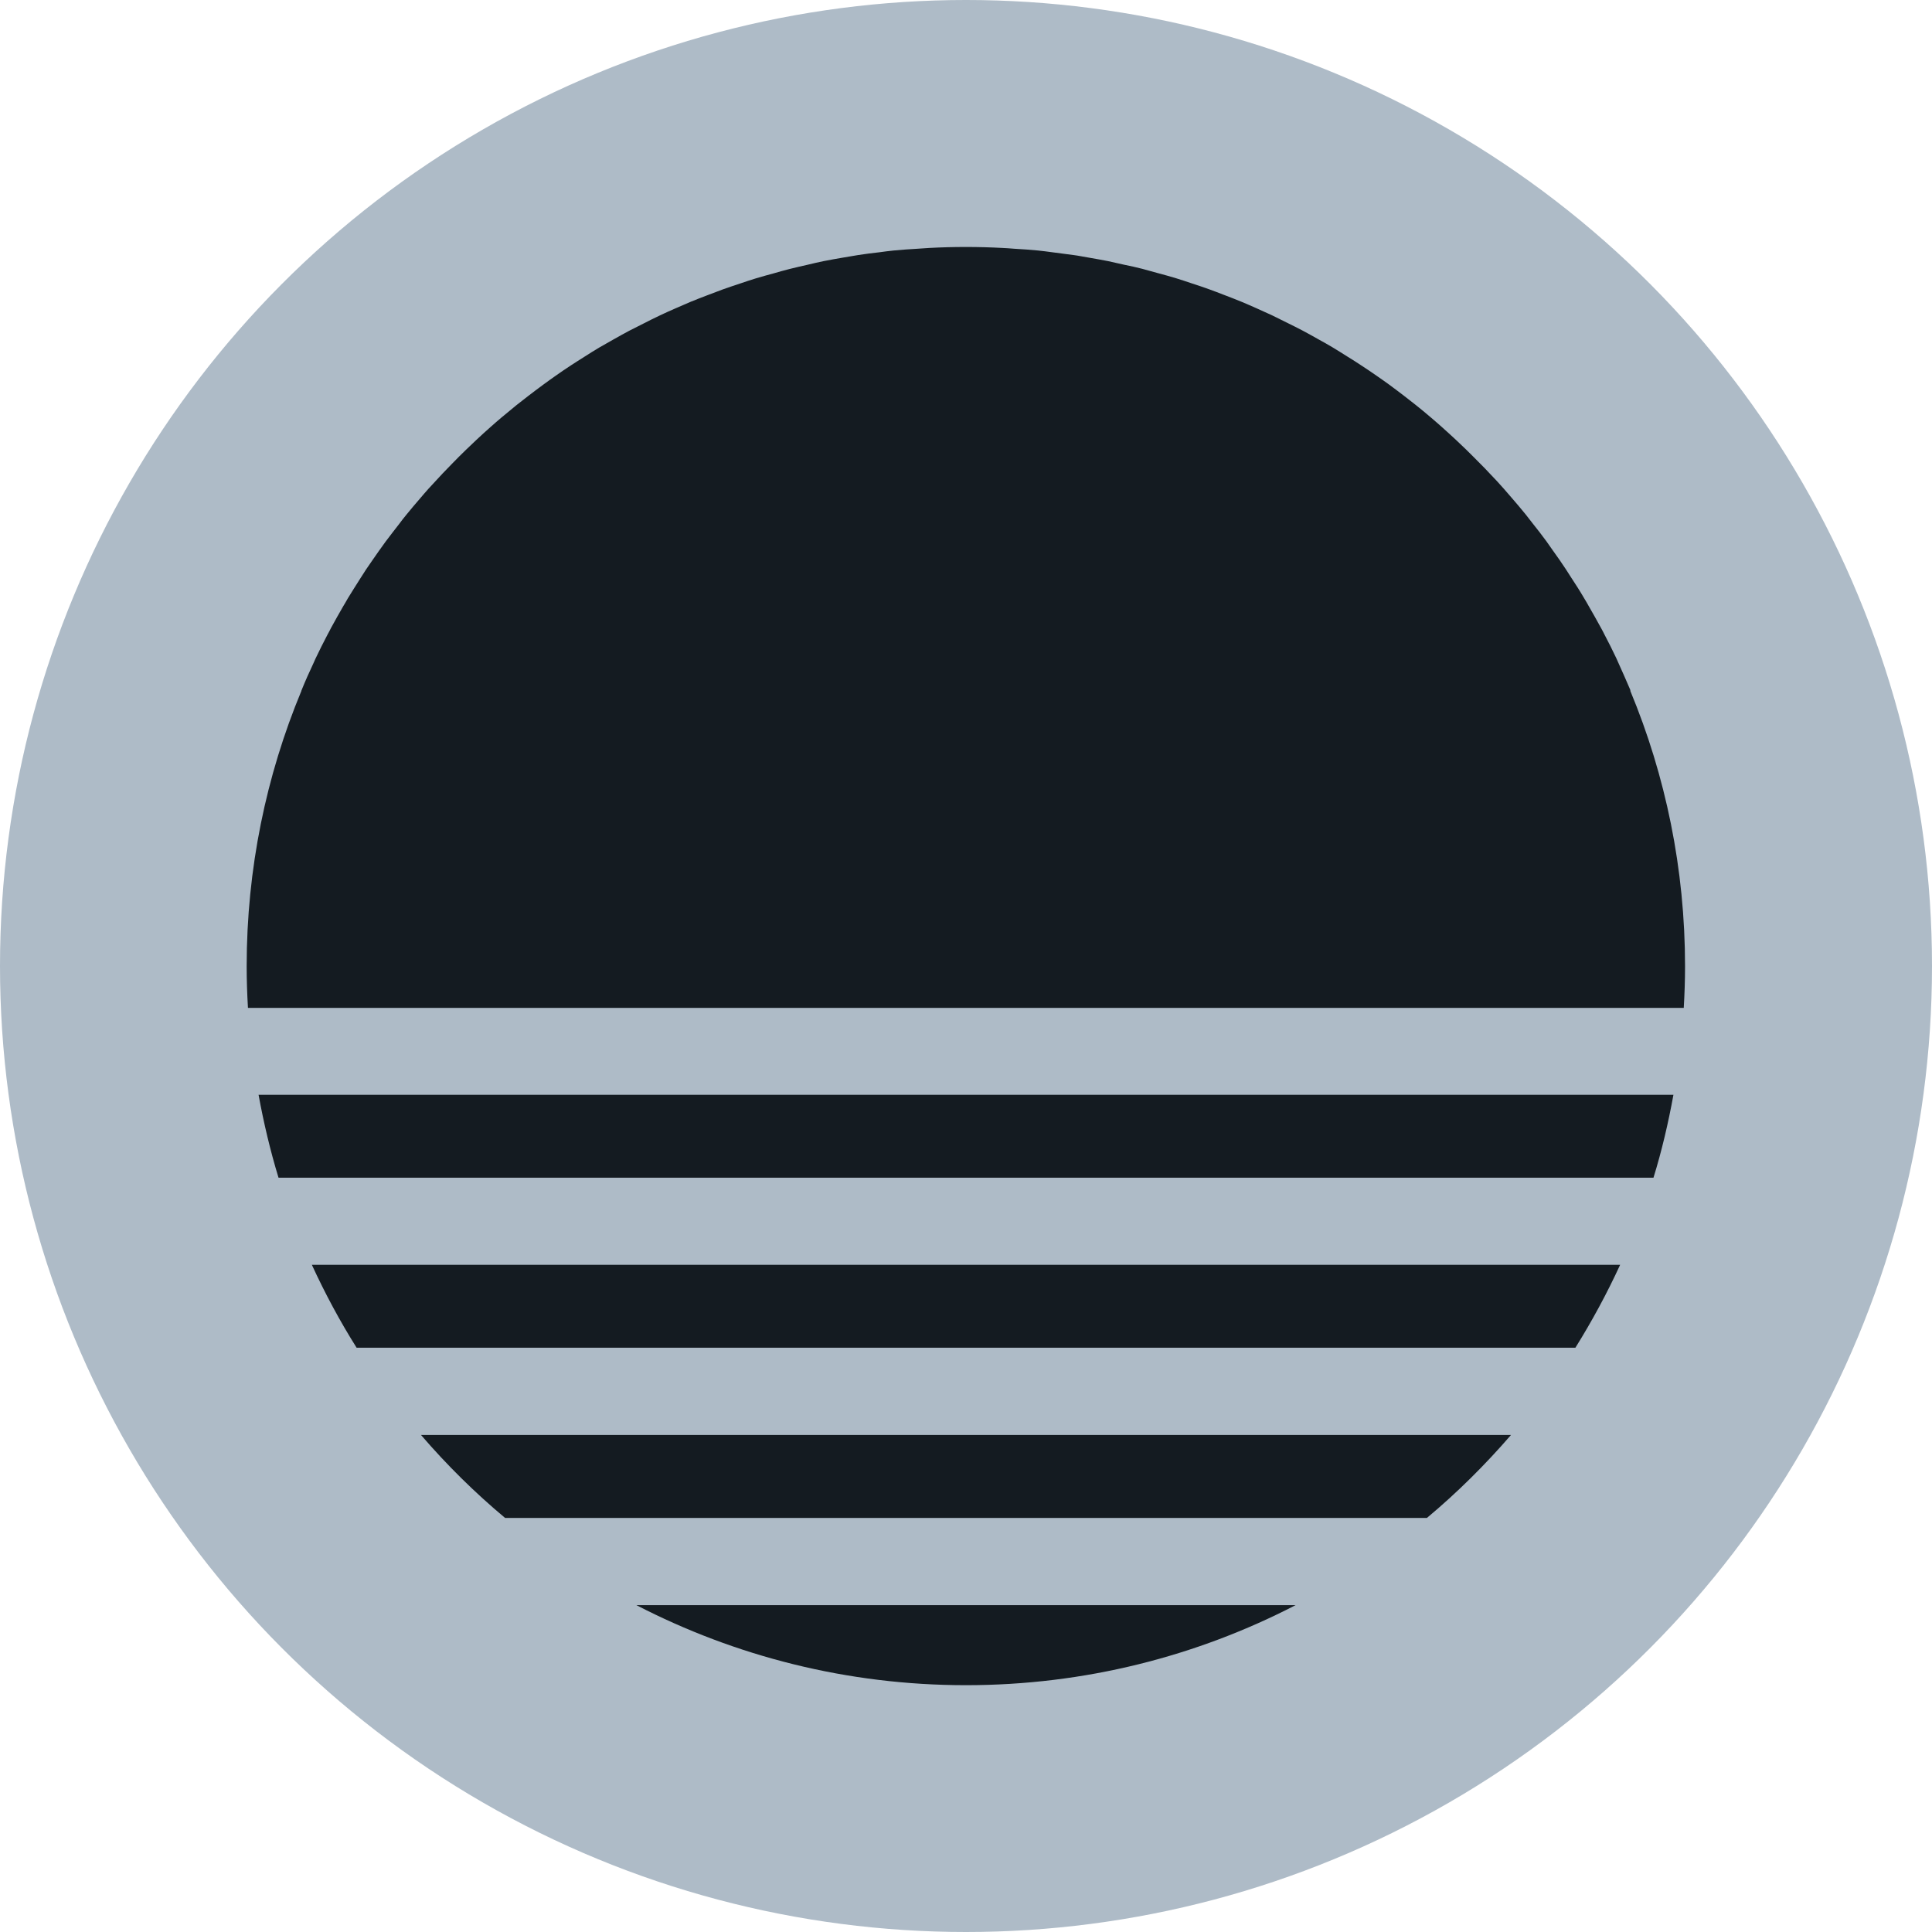 <?xml version="1.0" encoding="UTF-8"?><svg xmlns="http://www.w3.org/2000/svg" width="12" height="12" viewBox="0 0 12 12"><g id="uuid-d63cfb48-0933-4d54-9c81-126012a4b807"><circle cx="6" cy="6" r="6" style="fill:#aebbc7; stroke-width:0px;"/></g><g id="uuid-c0299f1e-3753-4ea9-ac32-be78a4fd3892"><path d="m10.127,4.289c-.001-.001-.001-.002-.001-.004-.024-.057-.049-.112-.074-.168-.004-.009-.008-.018-.012-.027-.024-.051-.049-.101-.075-.15-.007-.013-.013-.027-.021-.04-.025-.046-.051-.092-.077-.137-.009-.016-.018-.032-.028-.048-.025-.043-.052-.085-.079-.126-.011-.018-.022-.035-.034-.053-.026-.04-.053-.078-.081-.117-.013-.019-.027-.038-.04-.057-.027-.037-.055-.073-.083-.108-.015-.02-.031-.04-.046-.059-.028-.034-.056-.068-.085-.101-.017-.02-.035-.04-.052-.06-.028-.032-.057-.063-.087-.094-.019-.02-.038-.041-.058-.06-.029-.03-.059-.059-.088-.088-.021-.02-.042-.04-.063-.06-.03-.028-.06-.055-.09-.082-.022-.02-.045-.039-.068-.059-.03-.026-.061-.051-.092-.076-.024-.019-.049-.038-.073-.057-.031-.024-.062-.047-.093-.07-.026-.019-.052-.037-.078-.055-.031-.022-.063-.043-.095-.064-.027-.018-.055-.036-.083-.053-.032-.02-.063-.04-.095-.059-.029-.017-.058-.034-.088-.05-.032-.018-.064-.036-.096-.053-.031-.016-.062-.032-.093-.047-.032-.016-.064-.032-.097-.048-.032-.015-.065-.029-.097-.044-.032-.014-.065-.029-.097-.042-.034-.014-.068-.027-.102-.04-.033-.013-.065-.025-.098-.037-.035-.013-.07-.024-.106-.036-.033-.011-.065-.022-.098-.032-.036-.011-.073-.021-.11-.031-.033-.009-.065-.018-.098-.027-.038-.01-.076-.018-.115-.026-.033-.007-.065-.015-.098-.022-.04-.008-.081-.015-.121-.022-.032-.005-.063-.012-.095-.016-.043-.006-.087-.011-.13-.017-.03-.004-.059-.008-.089-.011-.049-.005-.098-.008-.148-.011-.025-.002-.05-.004-.075-.005-.075-.004-.15-.006-.226-.006s-.151.002-.226.006c-.025.001-.05.004-.075.005-.049.003-.099.006-.148.011-.03.003-.06.007-.089.011-.043.005-.087.01-.13.017-.032.005-.063.011-.095.016-.041.007-.081.014-.121.022-.033.007-.065.014-.097.022-.038.009-.077.017-.115.027-.033.008-.066.018-.098.027-.037.01-.074.02-.11.031-.033.01-.066.021-.098.032-.035.012-.071.023-.106.036-.033.012-.065.025-.098.037-.034.013-.068.026-.102.04-.033.014-.065.028-.097.042-.033.014-.065.029-.097.044-.033.015-.065.032-.097.048-.031.016-.062.031-.093.047-.032.017-.064.035-.096.053-.029.017-.059.033-.088.05-.032.019-.064.039-.095.059-.028.018-.056.035-.083.053-.032.021-.063.042-.094.064-.026.018-.052.037-.078.056-.031.023-.062.046-.093.07-.025.019-.049.038-.073.057-.031.025-.061.05-.092.076-.023.019-.045.039-.068.059-.03.027-.061.054-.09.082-.021.02-.042.04-.063.06-.03.029-.059.058-.088.088-.019.02-.038.04-.058.06-.029.031-.058.062-.087.094-.018.02-.035.04-.052.06-.029.033-.057.067-.085.101-.016.019-.031.039-.046.059-.028.036-.056.072-.083.108-.014.019-.027.038-.041.057-.027.039-.054.077-.081.117-.012.018-.023.035-.034.053-.027.042-.053.084-.079.126-.009.016-.018.032-.028.048-.026.045-.052.091-.077.137-.007.013-.013.027-.021.04-.026.05-.051.099-.075.15-.004.009-.008.018-.012.027-.026.055-.051.111-.074.168-.001.001-.001.002-.001.004-.219.527-.34,1.105-.34,1.711,0,.087.003.172.008.258h8.918c.005-.085.008-.171.008-.258,0-.606-.121-1.184-.34-1.711Z" style="fill:#141b21; stroke-width:0px;"/><path d="m1.73,7.315h8.54c.052-.168.092-.34.124-.515H1.606c.032.175.073.348.124.515Z" style="fill:#141b21; stroke-width:0px;"/><path d="m2.215,8.371h7.57c.103-.165.196-.337.278-.515H1.937c.082.178.174.35.278.515Z" style="fill:#141b21; stroke-width:0px;"/><path d="m3.137,9.428h5.726c.188-.157.362-.33.522-.515H2.615c.16.186.334.358.522.515Z" style="fill:#141b21; stroke-width:0px;"/><path d="m6,10.467c.738,0,1.434-.18,2.047-.497H3.953c.614.317,1.309.497,2.047.497Z" style="fill:#141b21; stroke-width:0px;"/></g></svg>
